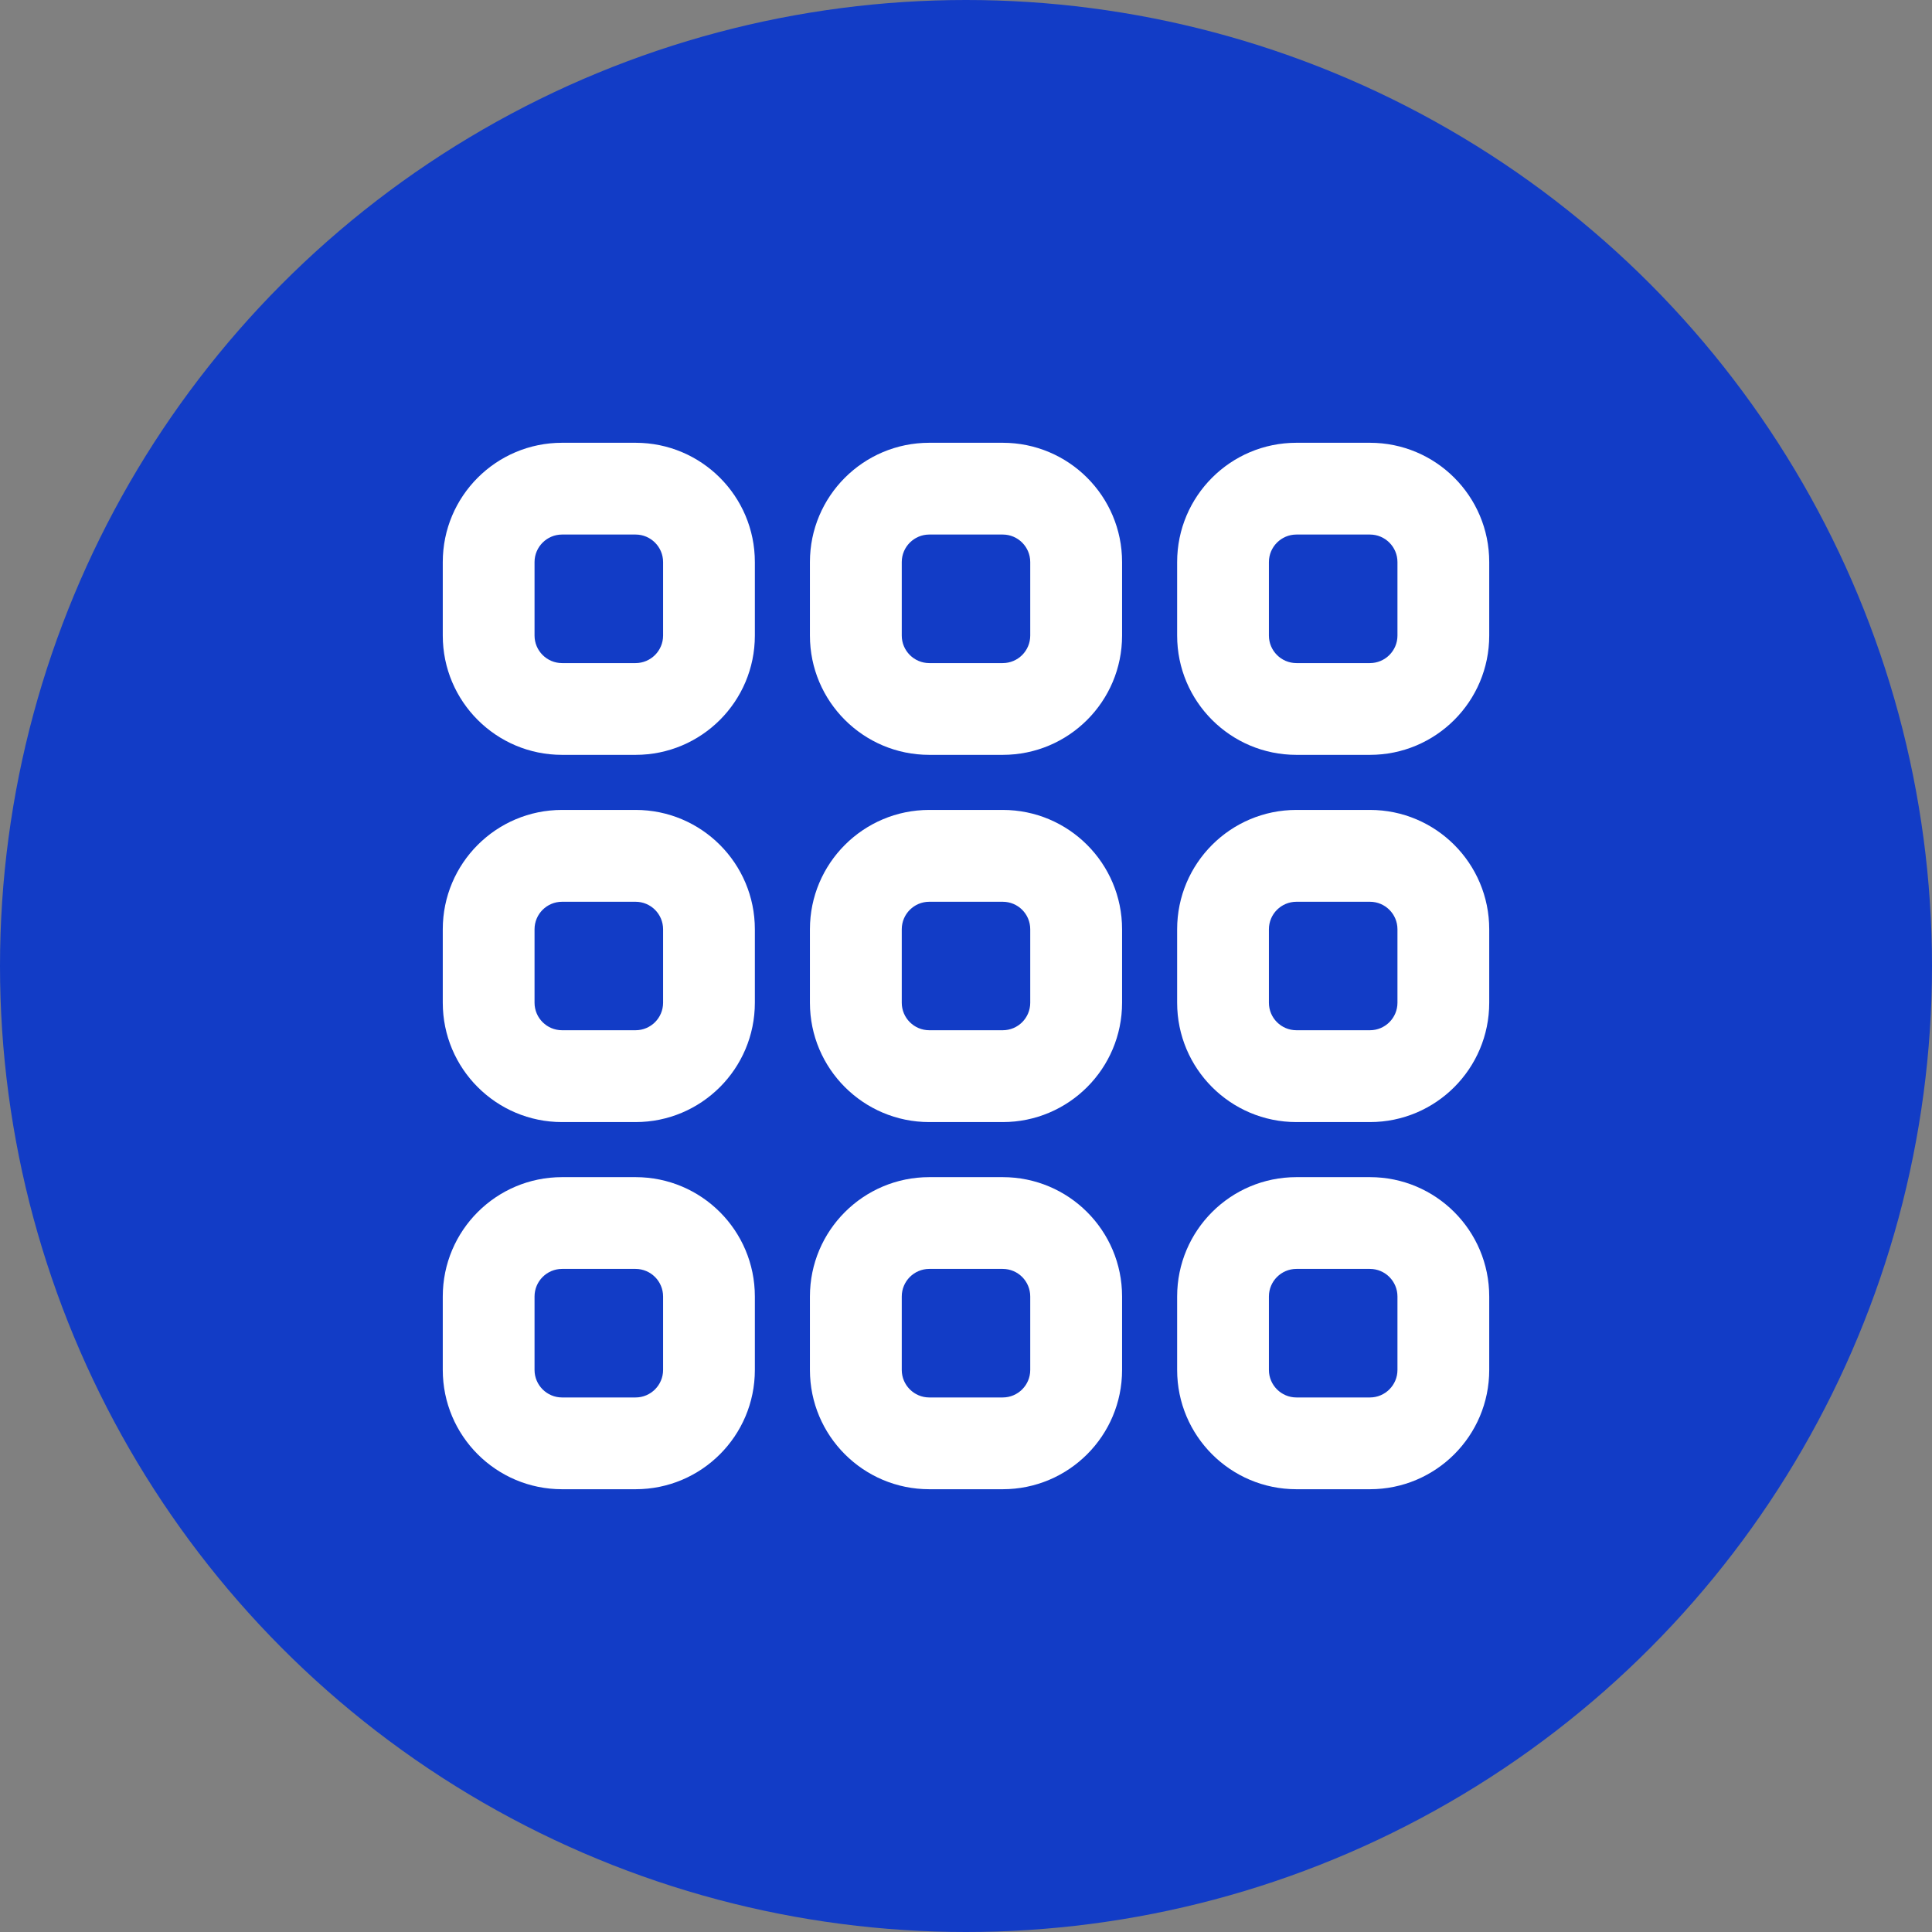 <svg width="28" height="28" viewBox="0 0 28 28" fill="none" xmlns="http://www.w3.org/2000/svg">
<rect x="0" y="0" width="28" height="28" fill="#808080" stroke="none"/>
<g clip-path="url(#clip0_1_6019)">
<circle cx="14" cy="14" r="14" fill="#123CC6"/>
<path fill-rule="evenodd" clip-rule="evenodd" d="M6.417 8.146C6.417 7.191 7.191 6.417 8.146 6.417H9.211C10.166 6.417 10.94 7.191 10.94 8.146V9.211C10.94 10.166 10.166 10.94 9.211 10.94H8.146C7.191 10.94 6.417 10.166 6.417 9.211V8.146ZM8.146 7.747C7.926 7.747 7.747 7.926 7.747 8.146V9.211C7.747 9.431 7.926 9.61 8.146 9.61H9.211C9.431 9.61 9.61 9.431 9.61 9.211V8.146C9.61 7.926 9.431 7.747 9.211 7.747H8.146ZM6.417 13.468C6.417 12.513 7.191 11.738 8.146 11.738H9.211C10.166 11.738 10.94 12.513 10.94 13.468V14.532C10.94 15.487 10.166 16.262 9.211 16.262H8.146C7.191 16.262 6.417 15.487 6.417 14.532V13.468ZM8.146 13.069C7.926 13.069 7.747 13.247 7.747 13.468V14.532C7.747 14.753 7.926 14.931 8.146 14.931H9.211C9.431 14.931 9.61 14.753 9.61 14.532V13.468C9.61 13.247 9.431 13.069 9.211 13.069H8.146ZM8.146 17.06C7.191 17.06 6.417 17.834 6.417 18.79V19.854C6.417 20.809 7.191 21.583 8.146 21.583H9.211C10.166 21.583 10.94 20.809 10.94 19.854V18.79C10.94 17.834 10.166 17.06 9.211 17.06H8.146ZM7.747 18.79C7.747 18.569 7.926 18.39 8.146 18.39H9.211C9.431 18.39 9.61 18.569 9.61 18.79V19.854C9.61 20.074 9.431 20.253 9.211 20.253H8.146C7.926 20.253 7.747 20.074 7.747 19.854V18.79ZM11.738 8.146C11.738 7.191 12.513 6.417 13.468 6.417H14.532C15.488 6.417 16.262 7.191 16.262 8.146V9.211C16.262 10.166 15.488 10.94 14.532 10.94H13.468C12.513 10.94 11.738 10.166 11.738 9.211V8.146ZM13.468 7.747C13.248 7.747 13.069 7.926 13.069 8.146V9.211C13.069 9.431 13.248 9.61 13.468 9.61H14.532C14.753 9.61 14.931 9.431 14.931 9.211V8.146C14.931 7.926 14.753 7.747 14.532 7.747H13.468ZM13.468 11.738C12.513 11.738 11.738 12.513 11.738 13.468V14.532C11.738 15.487 12.513 16.262 13.468 16.262H14.532C15.488 16.262 16.262 15.487 16.262 14.532V13.468C16.262 12.513 15.488 11.738 14.532 11.738H13.468ZM13.069 13.468C13.069 13.247 13.248 13.069 13.468 13.069H14.532C14.753 13.069 14.931 13.247 14.931 13.468V14.532C14.931 14.753 14.753 14.931 14.532 14.931H13.468C13.248 14.931 13.069 14.753 13.069 14.532V13.468ZM11.738 18.79C11.738 17.834 12.513 17.06 13.468 17.06H14.532C15.488 17.06 16.262 17.834 16.262 18.79V19.854C16.262 20.809 15.488 21.583 14.532 21.583H13.468C12.513 21.583 11.738 20.809 11.738 19.854V18.79ZM13.468 18.39C13.248 18.39 13.069 18.569 13.069 18.79V19.854C13.069 20.074 13.248 20.253 13.468 20.253H14.532C14.753 20.253 14.931 20.074 14.931 19.854V18.79C14.931 18.569 14.753 18.39 14.532 18.39H13.468ZM18.789 6.417C17.834 6.417 17.06 7.191 17.06 8.146V9.211C17.06 10.166 17.834 10.94 18.789 10.94H19.854C20.809 10.94 21.583 10.166 21.583 9.211V8.146C21.583 7.191 20.809 6.417 19.854 6.417H18.789ZM18.39 8.146C18.39 7.926 18.569 7.747 18.789 7.747H19.854C20.074 7.747 20.253 7.926 20.253 8.146V9.211C20.253 9.431 20.074 9.61 19.854 9.61H18.789C18.569 9.61 18.39 9.431 18.39 9.211V8.146ZM17.06 13.468C17.06 12.513 17.834 11.738 18.789 11.738H19.854C20.809 11.738 21.583 12.513 21.583 13.468V14.532C21.583 15.487 20.809 16.262 19.854 16.262H18.789C17.834 16.262 17.06 15.487 17.06 14.532V13.468ZM18.789 13.069C18.569 13.069 18.39 13.247 18.39 13.468V14.532C18.39 14.753 18.569 14.931 18.789 14.931H19.854C20.074 14.931 20.253 14.753 20.253 14.532V13.468C20.253 13.247 20.074 13.069 19.854 13.069H18.789ZM18.789 17.06C17.834 17.06 17.06 17.834 17.06 18.79V19.854C17.06 20.809 17.834 21.583 18.789 21.583H19.854C20.809 21.583 21.583 20.809 21.583 19.854V18.79C21.583 17.834 20.809 17.06 19.854 17.06H18.789ZM18.39 18.79C18.39 18.569 18.569 18.39 18.789 18.39H19.854C20.074 18.39 20.253 18.569 20.253 18.79V19.854C20.253 20.074 20.074 20.253 19.854 20.253H18.789C18.569 20.253 18.39 20.074 18.39 19.854V18.79Z" fill="white"/>
</g>
<defs>
<clipPath id="clip0_1_6019">
<rect width="28" height="28" fill="white"/>
</clipPath>
</defs>
</svg>
